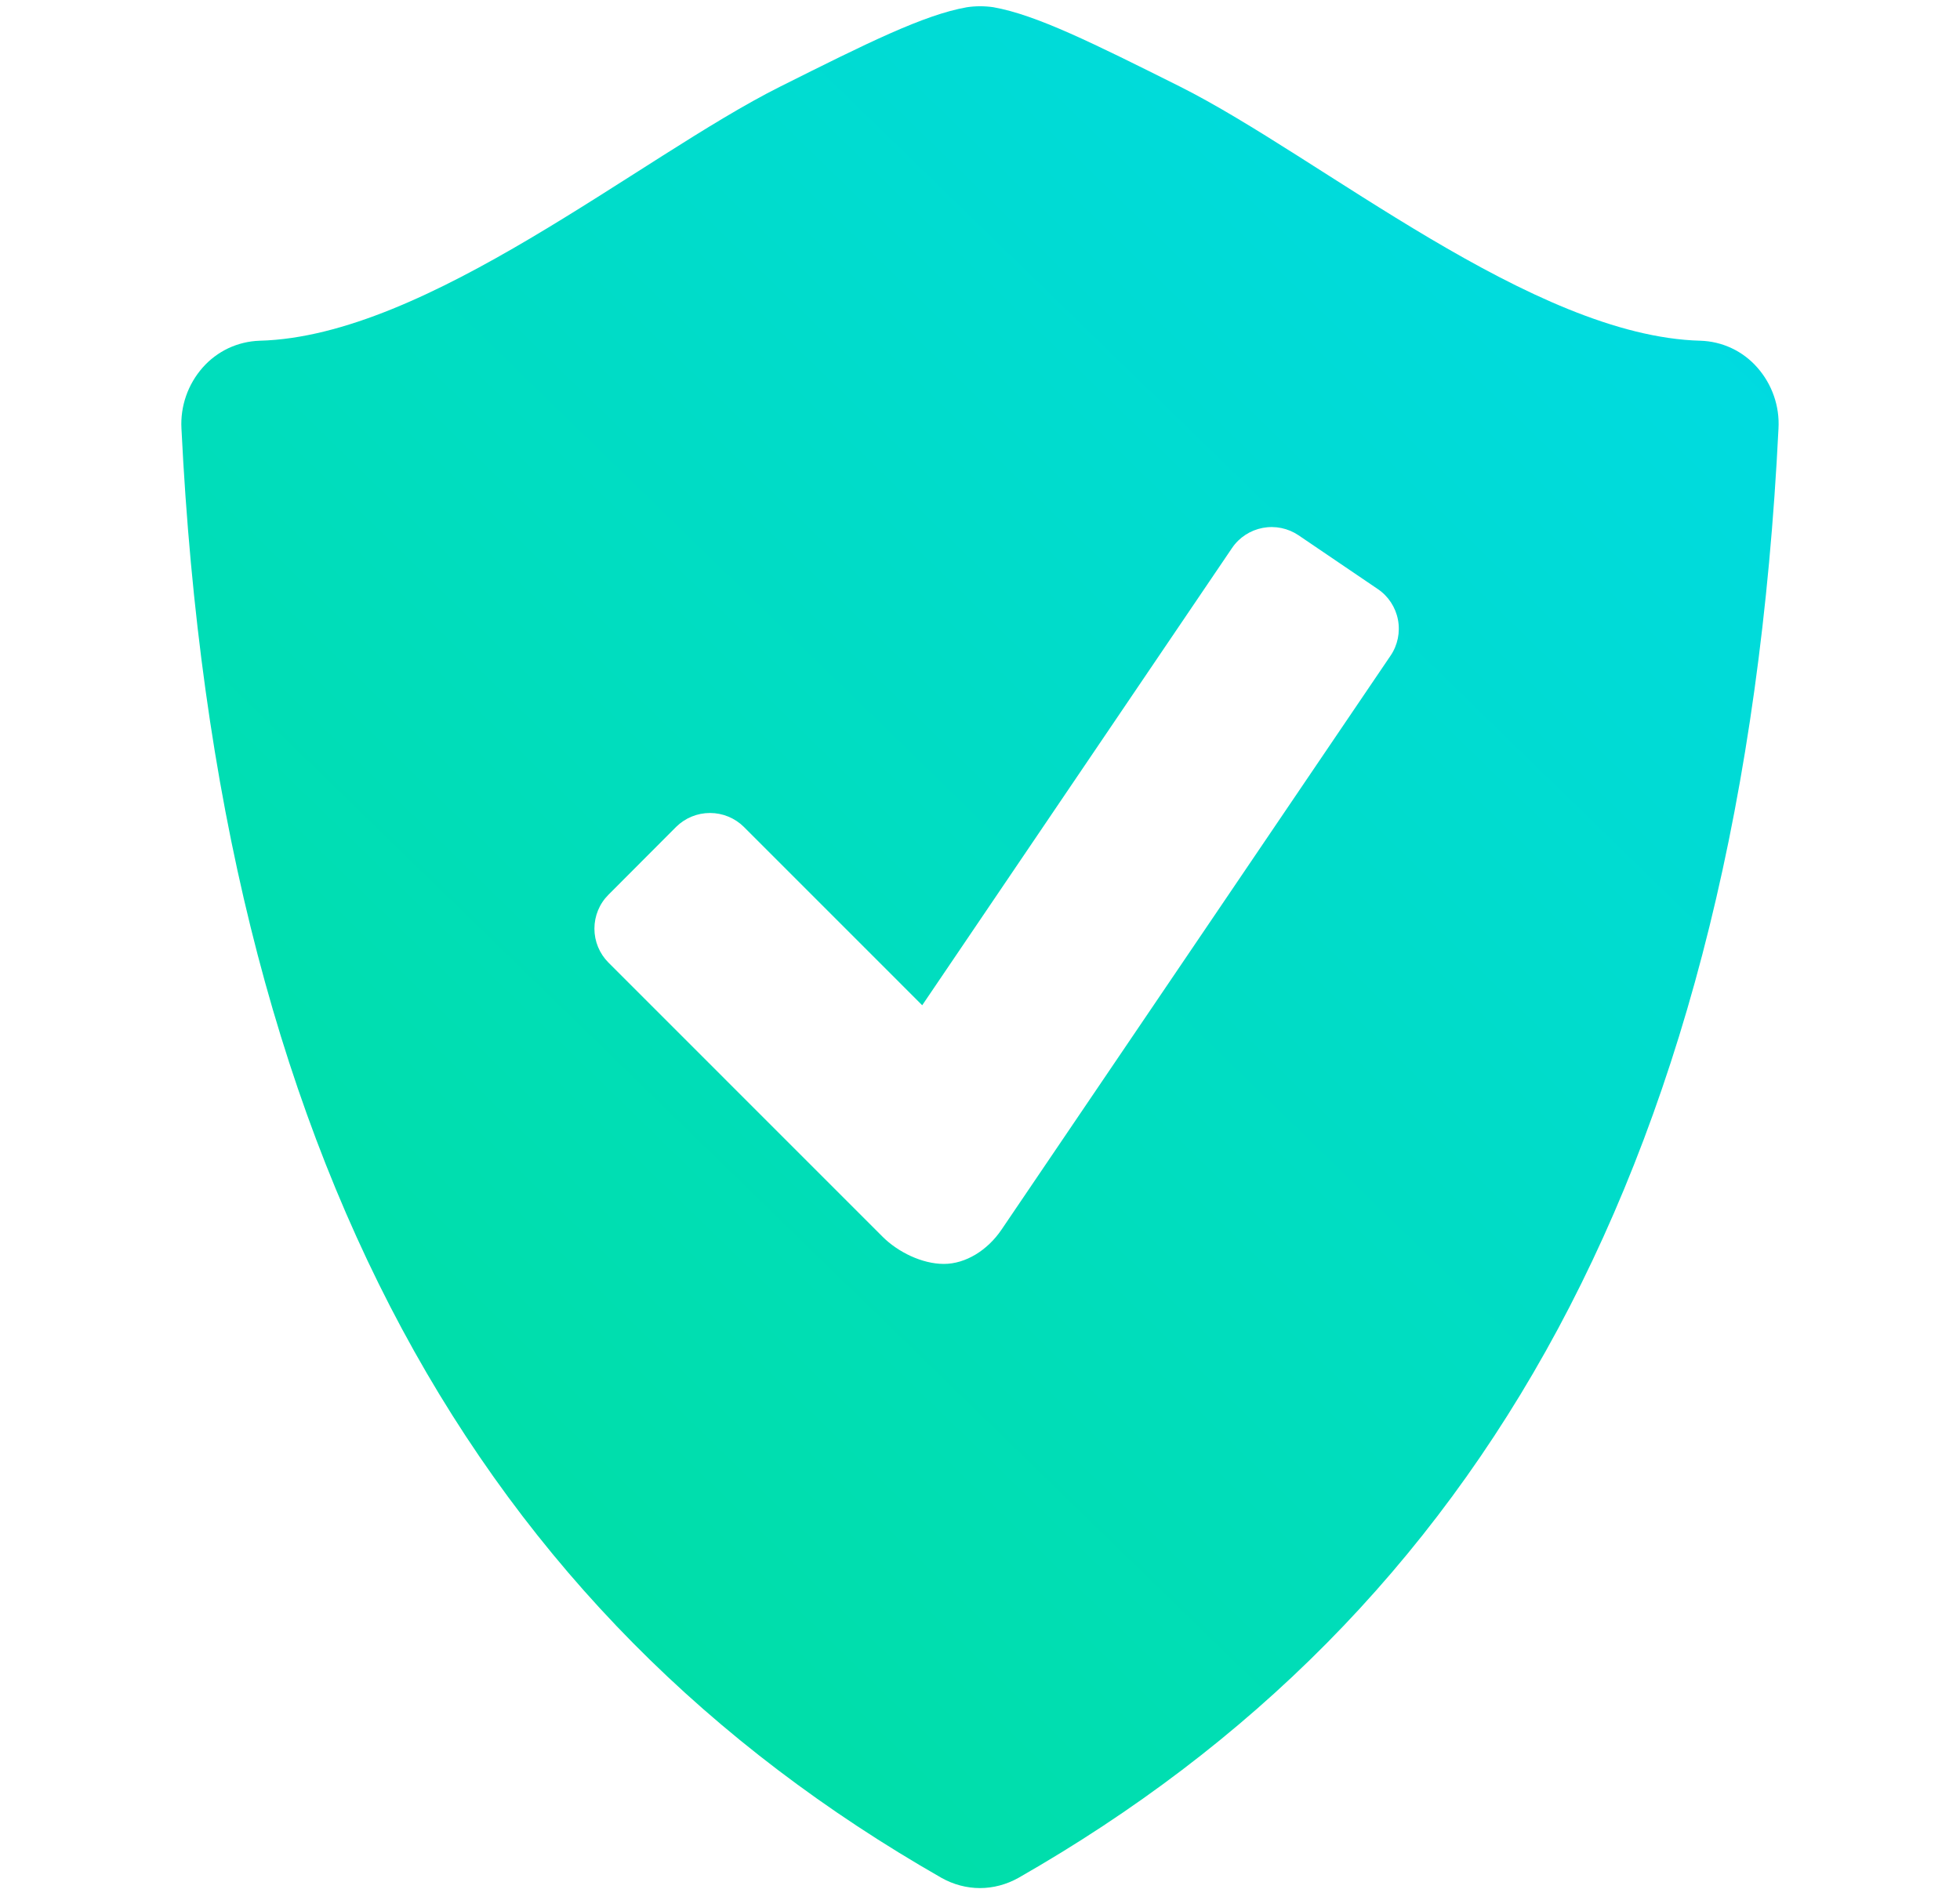 <svg width="33" height="32" viewBox="0 0 33 32" fill="none" xmlns="http://www.w3.org/2000/svg">
<path d="M29.587 6.189C29.467 6.052 29.32 5.941 29.156 5.864C28.991 5.786 28.812 5.744 28.631 5.738C25.806 5.665 22.232 2.644 19.869 1.459C18.409 0.729 17.445 0.248 16.722 0.121C16.575 0.1 16.425 0.1 16.279 0.122C15.555 0.249 14.591 0.73 13.133 1.46C10.77 2.644 7.196 5.665 4.371 5.738C4.189 5.744 4.01 5.787 3.845 5.864C3.681 5.942 3.534 6.052 3.413 6.189C3.164 6.471 3.035 6.84 3.055 7.215C3.662 19.551 8.087 27.186 15.85 31.623C16.052 31.737 16.276 31.796 16.499 31.796C16.722 31.796 16.946 31.737 17.149 31.623C24.912 27.186 29.336 19.551 29.944 7.215C29.965 6.84 29.836 6.471 29.587 6.189ZM23.413 11.041L16.862 20.708C16.627 21.055 16.258 21.285 15.892 21.285C15.525 21.285 15.118 21.085 14.861 20.828L10.243 16.209C10.092 16.057 10.008 15.852 10.008 15.639C10.008 15.425 10.092 15.22 10.243 15.069L11.384 13.925C11.536 13.775 11.74 13.691 11.954 13.691C12.167 13.691 12.372 13.775 12.524 13.925L15.527 16.929L20.744 9.228C20.864 9.051 21.05 8.93 21.26 8.89C21.47 8.85 21.687 8.895 21.864 9.015L23.199 9.921C23.376 10.041 23.497 10.227 23.537 10.436C23.577 10.646 23.533 10.864 23.413 11.041Z" fill="url(#paint0_linear_249_6035)"/>
<defs>
<linearGradient id="paint0_linear_249_6035" x1="3.053" y1="35.758" x2="38.061" y2="-0.248" gradientUnits="userSpaceOnUse">
<stop stop-color="#00E092"/>
<stop offset="1" stop-color="#00D9F5"/>
<stop offset="1" stop-color="#01D0EB"/>
</linearGradient>
</defs>
</svg>

